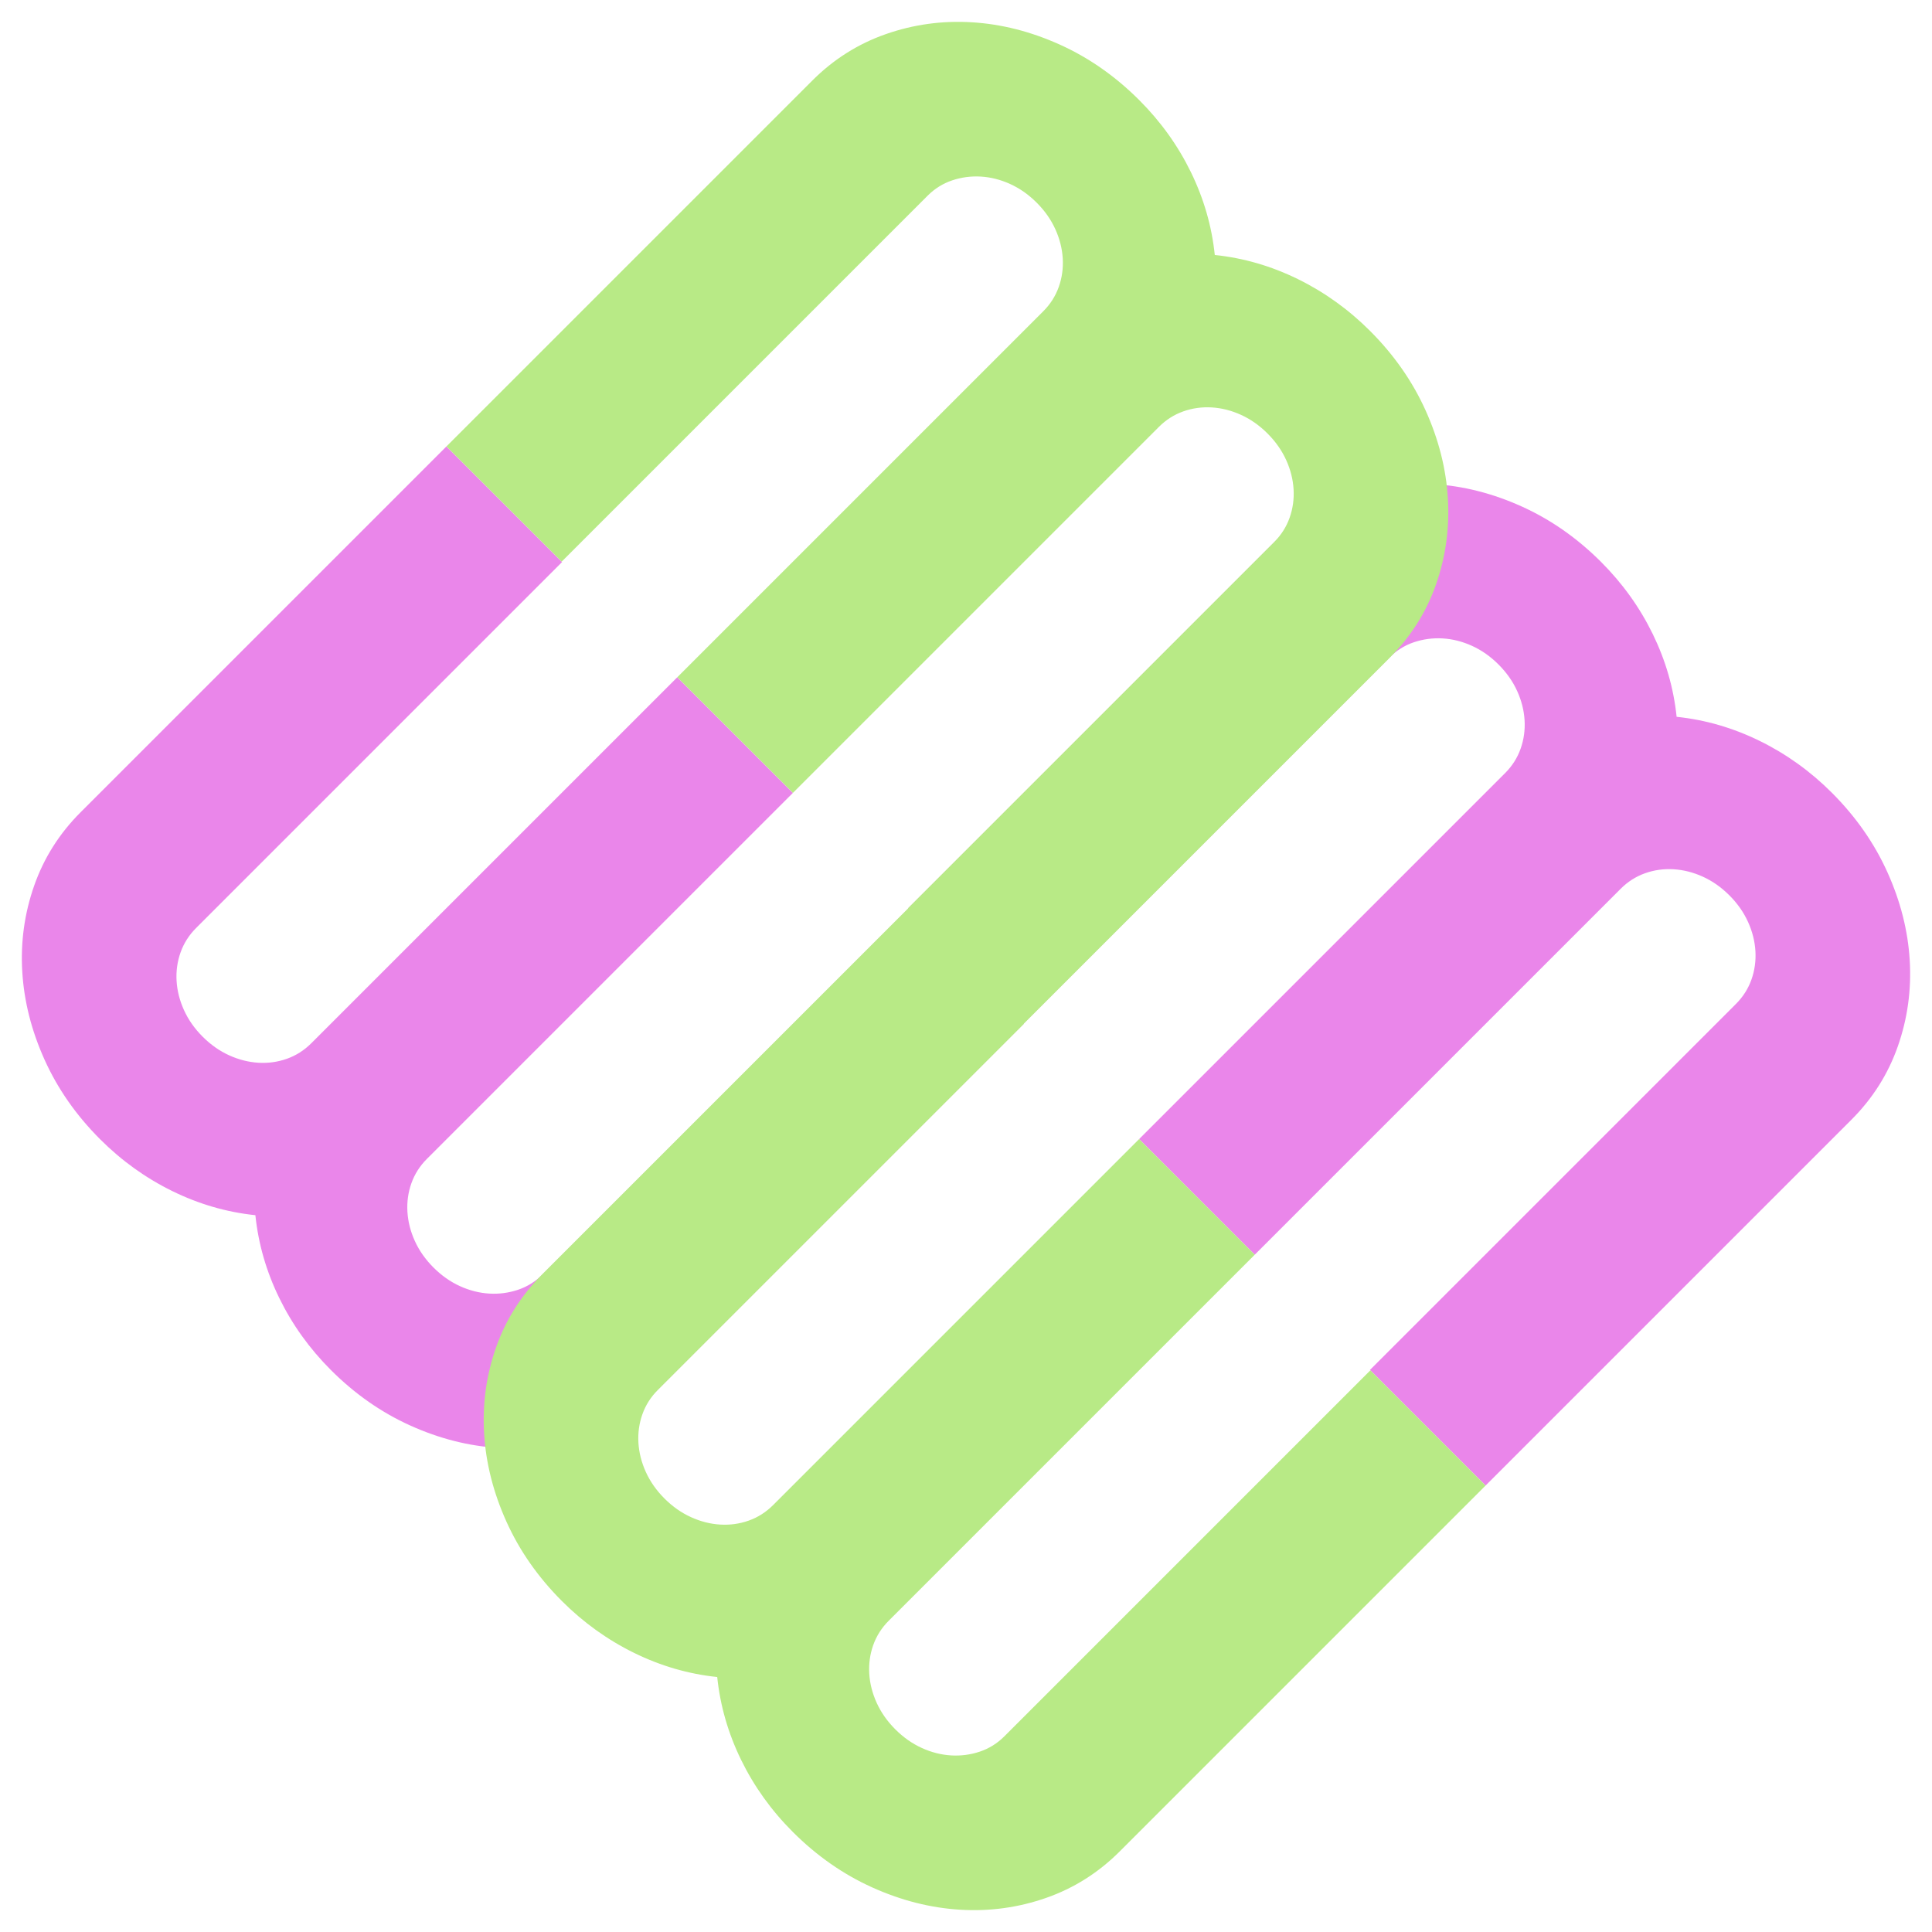 <?xml version="1.0" encoding="UTF-8" standalone="no"?><!DOCTYPE svg PUBLIC "-//W3C//DTD SVG 1.1//EN" "http://www.w3.org/Graphics/SVG/1.1/DTD/svg11.dtd"><svg width="100%" height="100%" viewBox="0 0 252 252" version="1.1" xmlns="http://www.w3.org/2000/svg" xmlns:xlink="http://www.w3.org/1999/xlink" xml:space="preserve" xmlns:serif="http://www.serif.com/" style="fill-rule:evenodd;clip-rule:evenodd;stroke-linejoin:round;stroke-miterlimit:2;"><rect id="square-logo-blue-purple-no-bg" x="0" y="0" width="252" height="252" style="fill:none;"/><g><path d="M133.498,133.498l47.728,-47.728c0.932,-0.932 2.004,-1.6 3.214,-2.005c1.211,-0.405 2.461,-0.569 3.75,-0.492c1.289,0.077 2.56,0.4 3.813,0.969c1.252,0.569 2.404,1.379 3.455,2.43c1.051,1.051 1.861,2.203 2.43,3.455c0.569,1.253 0.892,2.524 0.969,3.813c0.077,1.289 -0.095,2.53 -0.518,3.723c-0.422,1.194 -1.1,2.256 -2.032,3.188l-47.728,47.728l15.081,15.081l47.728,-47.728c0.932,-0.932 1.995,-1.609 3.188,-2.032c1.193,-0.422 2.435,-0.595 3.724,-0.518c1.289,0.078 2.559,0.401 3.812,0.97c1.253,0.569 2.404,1.379 3.455,2.43c1.051,1.051 1.861,2.202 2.43,3.455c0.569,1.253 0.892,2.523 0.97,3.812c0.077,1.289 -0.096,2.531 -0.518,3.724c-0.423,1.193 -1.1,2.256 -2.032,3.188l-47.728,47.728l15.081,15.081l47.728,-47.728c2.765,-2.766 4.781,-5.955 6.046,-9.567c1.266,-3.613 1.783,-7.353 1.551,-11.22c-0.231,-3.867 -1.202,-7.696 -2.911,-11.487c-1.709,-3.791 -4.122,-7.245 -7.24,-10.363c-2.802,-2.803 -5.942,-5.057 -9.42,-6.764c-3.478,-1.707 -7.09,-2.755 -10.834,-3.144c-0.389,-3.744 -1.428,-7.347 -3.118,-10.807c-1.689,-3.461 -3.935,-6.592 -6.737,-9.395c-3.118,-3.117 -6.572,-5.531 -10.363,-7.24c-3.791,-1.709 -7.62,-2.679 -11.487,-2.911c-3.867,-0.231 -7.607,0.286 -11.22,1.551c-3.613,1.266 -6.802,3.282 -9.567,6.047l-47.728,47.728l0.032,0.032l-47.728,47.728c-0.932,0.932 -2.004,1.6 -3.214,2.005c-1.211,0.405 -2.461,0.569 -3.75,0.492c-1.289,-0.077 -2.56,-0.4 -3.813,-0.969c-1.252,-0.569 -2.404,-1.379 -3.455,-2.43c-1.051,-1.051 -1.861,-2.203 -2.43,-3.455c-0.569,-1.253 -0.892,-2.524 -0.969,-3.813c-0.077,-1.289 0.095,-2.53 0.518,-3.723c0.422,-1.194 1.1,-2.256 2.032,-3.188l47.728,-47.728l-15.081,-15.081l-47.728,47.728c-0.932,0.932 -1.995,1.609 -3.188,2.032c-1.193,0.422 -2.435,0.595 -3.724,0.518c-1.289,-0.078 -2.559,-0.401 -3.812,-0.97c-1.253,-0.569 -2.404,-1.379 -3.455,-2.43c-1.051,-1.051 -1.861,-2.202 -2.43,-3.455c-0.569,-1.253 -0.892,-2.523 -0.97,-3.812c-0.077,-1.289 0.096,-2.531 0.518,-3.724c0.423,-1.193 1.1,-2.256 2.032,-3.188l47.728,-47.728l-15.081,-15.081l-47.728,47.728c-2.765,2.766 -4.781,5.955 -6.046,9.567c-1.266,3.613 -1.783,7.353 -1.551,11.22c0.231,3.867 1.202,7.696 2.911,11.487c1.709,3.791 4.122,7.245 7.24,10.363c2.802,2.803 5.942,5.057 9.42,6.764c3.478,1.707 7.09,2.755 10.834,3.144c0.389,3.744 1.428,7.347 3.118,10.807c1.689,3.461 3.935,6.592 6.737,9.395c3.118,3.117 6.572,5.531 10.363,7.24c3.791,1.709 7.62,2.679 11.487,2.911c3.867,0.231 7.607,-0.286 11.22,-1.551c3.613,-1.266 6.802,-3.282 9.567,-6.047l47.728,-47.728" style="fill:#ea86ea;"/><path d="M133.53,133.53l47.728,-47.728c2.765,-2.765 4.781,-5.954 6.047,-9.567c1.265,-3.613 1.782,-7.353 1.551,-11.22c-0.232,-3.867 -1.202,-7.696 -2.911,-11.487c-1.709,-3.791 -4.123,-7.245 -7.24,-10.363c-2.803,-2.802 -5.943,-5.057 -9.421,-6.764c-3.478,-1.706 -7.089,-2.754 -10.834,-3.143c-0.389,-3.745 -1.428,-7.348 -3.117,-10.808c-1.689,-3.46 -3.935,-6.592 -6.738,-9.394c-3.118,-3.118 -6.572,-5.531 -10.363,-7.24c-3.791,-1.709 -7.62,-2.68 -11.487,-2.911c-3.867,-0.232 -7.607,0.285 -11.22,1.551c-3.612,1.265 -6.801,3.281 -9.567,6.046l-47.728,47.728l15.029,15.029l47.728,-47.728c0.932,-0.932 2.003,-1.601 3.214,-2.006c1.211,-0.405 2.461,-0.569 3.75,-0.492c1.289,0.078 2.559,0.401 3.812,0.97c1.253,0.569 2.404,1.379 3.455,2.43c1.051,1.051 1.861,2.202 2.43,3.455c0.569,1.253 0.892,2.523 0.97,3.812c0.077,1.289 -0.096,2.531 -0.518,3.724c-0.423,1.193 -1.1,2.256 -2.032,3.188l-47.728,47.728l15.081,15.081l47.728,-47.728c0.932,-0.932 1.994,-1.61 3.188,-2.032c1.193,-0.423 2.434,-0.595 3.723,-0.518c1.289,0.077 2.56,0.4 3.813,0.969c1.252,0.569 2.404,1.379 3.455,2.43c1.051,1.051 1.861,2.203 2.43,3.455c0.569,1.253 0.892,2.524 0.969,3.813c0.077,1.289 -0.095,2.53 -0.518,3.723c-0.422,1.194 -1.1,2.256 -2.032,3.188l-47.728,47.728l0.021,0.021l-47.728,47.728c-2.765,2.765 -4.781,5.954 -6.047,9.567c-1.265,3.613 -1.782,7.353 -1.551,11.22c0.232,3.867 1.202,7.696 2.911,11.487c1.709,3.791 4.123,7.245 7.24,10.363c2.803,2.802 5.943,5.057 9.421,6.764c3.478,1.706 7.089,2.754 10.834,3.143c0.389,3.745 1.428,7.348 3.117,10.808c1.689,3.46 3.935,6.592 6.738,9.394c3.118,3.118 6.572,5.531 10.363,7.24c3.791,1.709 7.62,2.68 11.487,2.911c3.867,0.232 7.607,-0.285 11.22,-1.551c3.612,-1.265 6.801,-3.281 9.567,-6.046l47.728,-47.728l-15.029,-15.029l-47.728,47.728c-0.932,0.932 -2.003,1.601 -3.214,2.006c-1.211,0.405 -2.461,0.569 -3.75,0.492c-1.289,-0.078 -2.559,-0.401 -3.812,-0.97c-1.253,-0.569 -2.404,-1.379 -3.455,-2.43c-1.051,-1.051 -1.861,-2.202 -2.43,-3.455c-0.569,-1.253 -0.892,-2.523 -0.97,-3.812c-0.077,-1.289 0.096,-2.531 0.518,-3.724c0.423,-1.193 1.1,-2.256 2.032,-3.188l47.728,-47.728l-15.081,-15.081l-47.728,47.728c-0.932,0.932 -1.994,1.61 -3.188,2.032c-1.193,0.423 -2.434,0.595 -3.723,0.518c-1.289,-0.077 -2.56,-0.4 -3.813,-0.969c-1.252,-0.569 -2.404,-1.379 -3.455,-2.43c-1.051,-1.051 -1.861,-2.203 -2.43,-3.455c-0.569,-1.253 -0.892,-2.524 -0.969,-3.813c-0.077,-1.289 0.095,-2.53 0.518,-3.723c0.422,-1.194 1.1,-2.256 2.032,-3.188l47.728,-47.728" style="fill:#b8ea86;"/></g></svg>